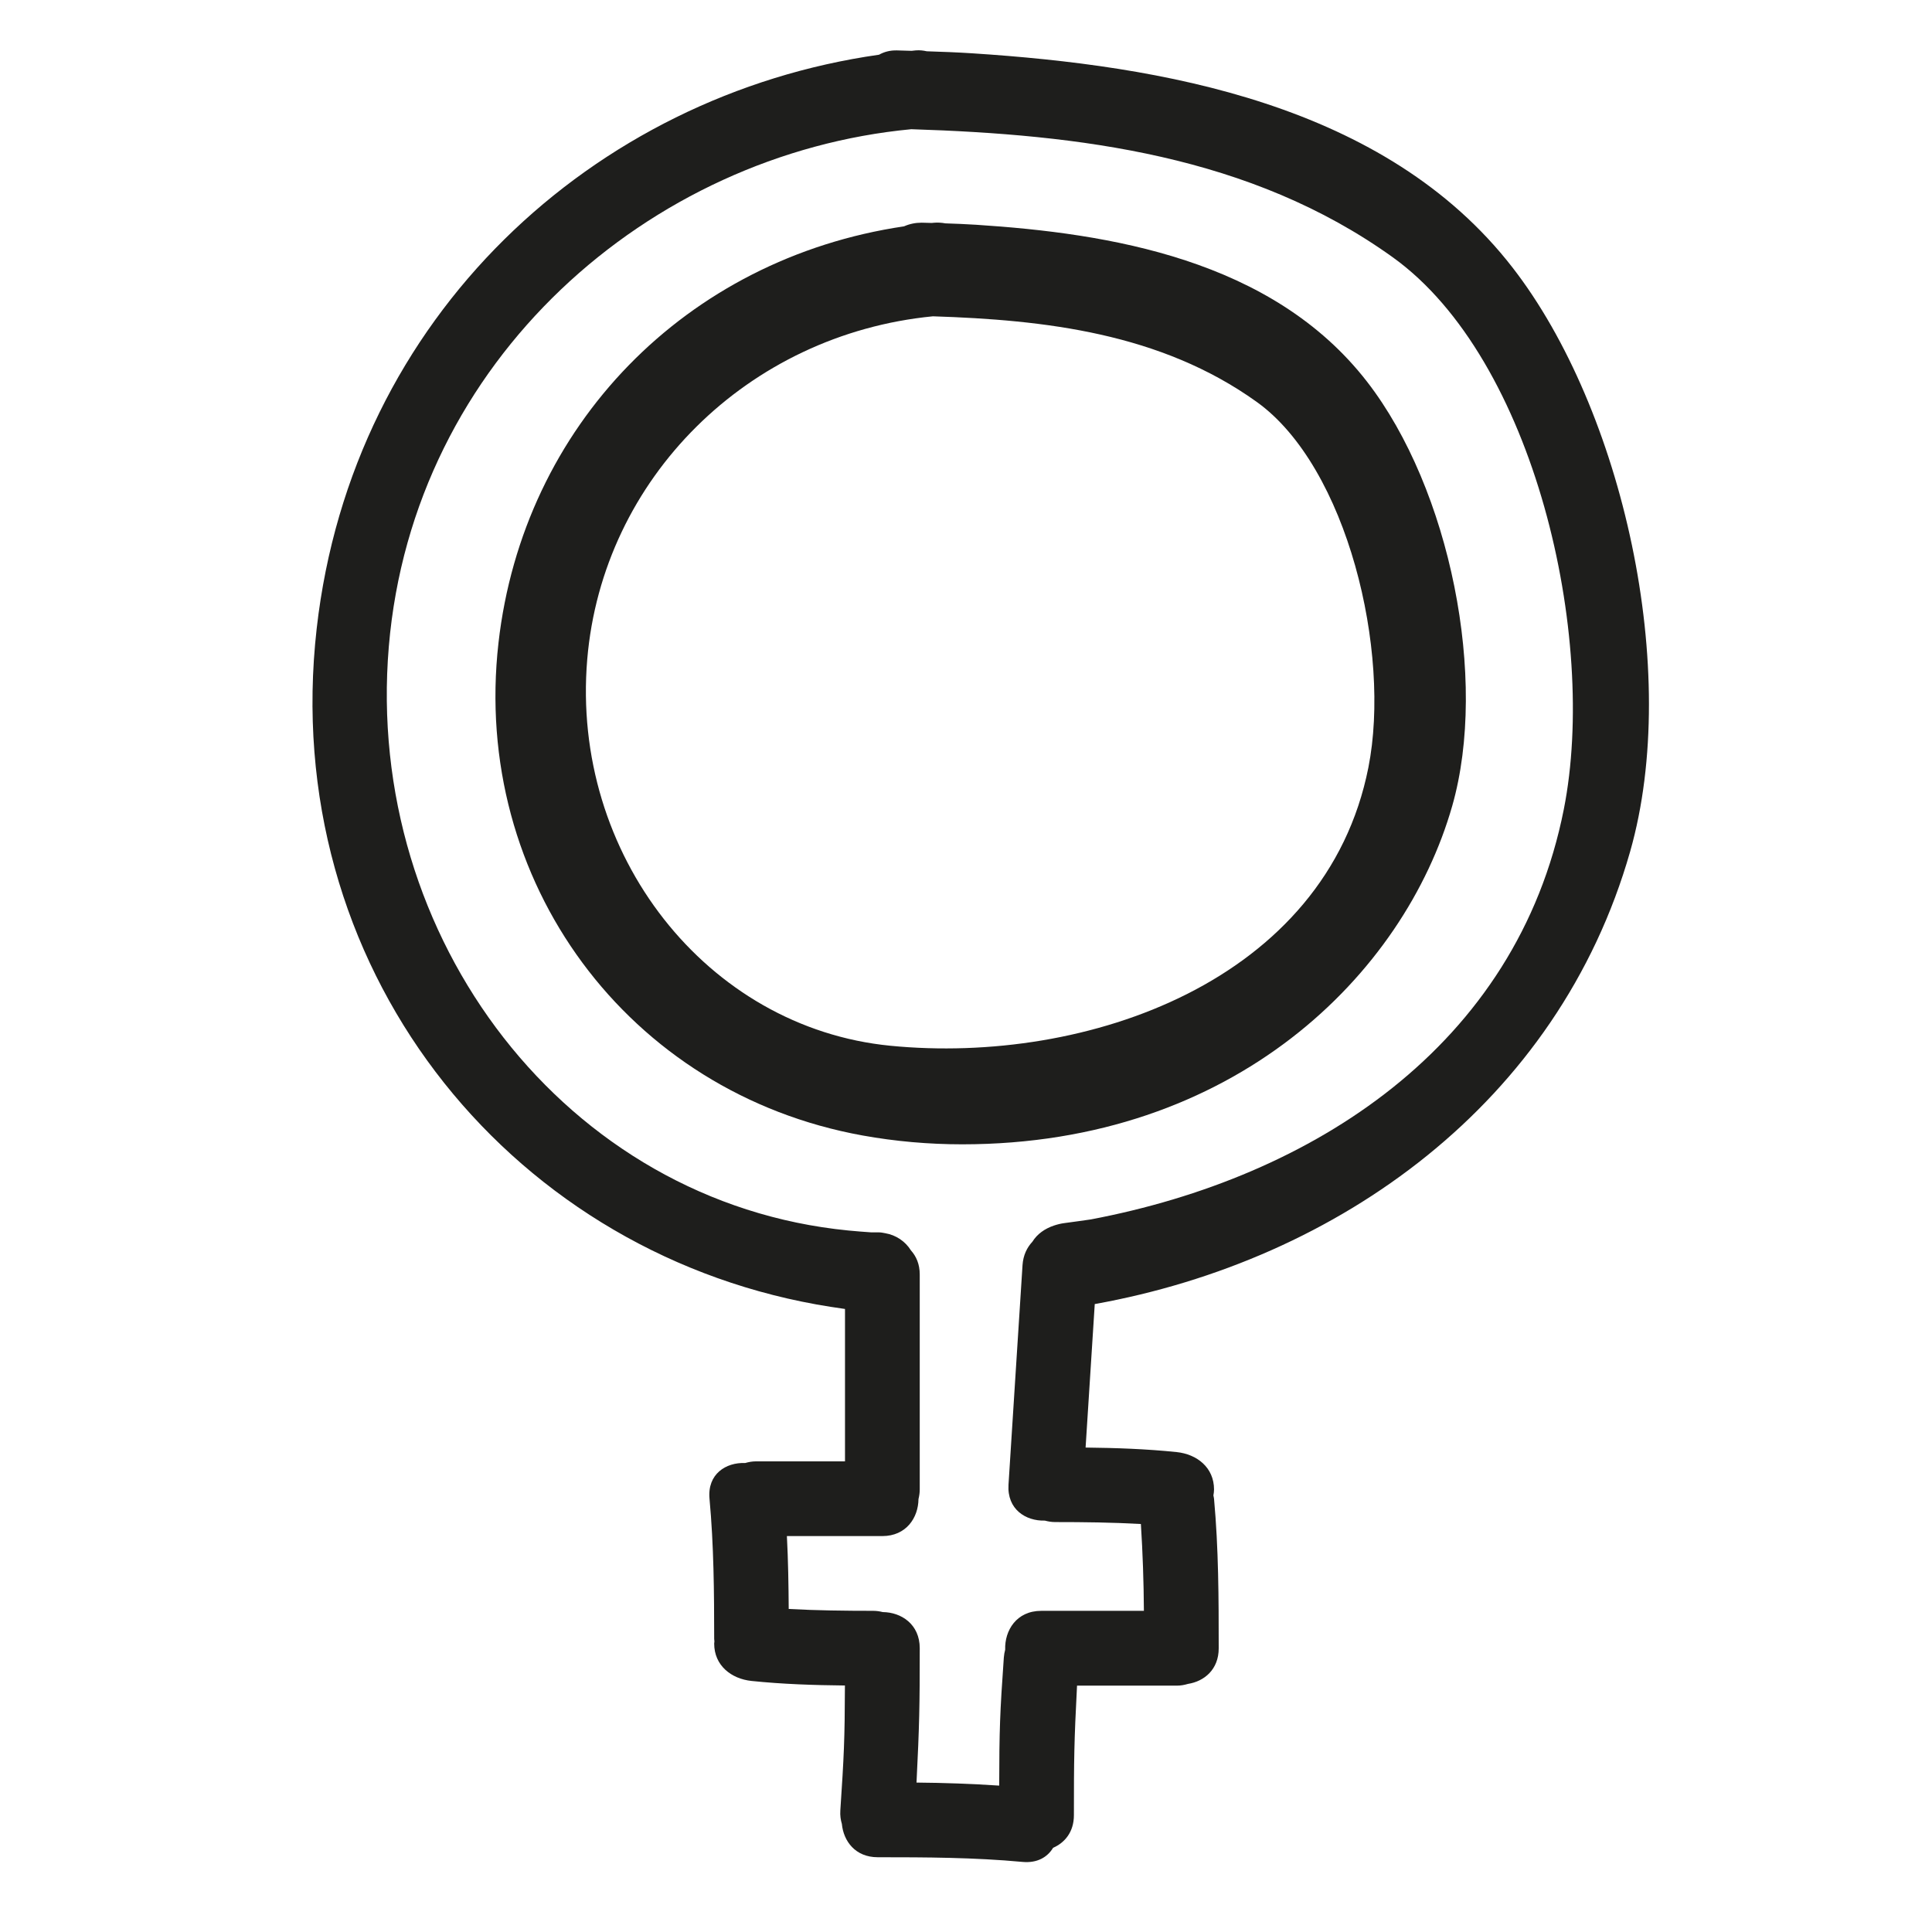 <?xml version="1.0" encoding="iso-8859-1"?>
<!-- Generator: Adobe Illustrator 17.0.2, SVG Export Plug-In . SVG Version: 6.00 Build 0)  -->
<!DOCTYPE svg PUBLIC "-//W3C//DTD SVG 1.1//EN" "http://www.w3.org/Graphics/SVG/1.1/DTD/svg11.dtd">
<svg version="1.1" id="Capa_1" xmlns="http://www.w3.org/2000/svg" xmlns:xlink="http://www.w3.org/1999/xlink" x="0px" y="0px"
	 width="100px" height="100px" viewBox="0 0 100 100" style="enable-background:new 0 0 100 100;" xml:space="preserve">
<g>
	<path style="fill:#1E1E1C;" d="M50.338,2.76c-0.789-0.051-1.579-0.081-2.369-0.106c-0.177-0.04-0.365-0.064-0.579-0.045
		c-0.068,0.006-0.136,0.016-0.204,0.022c-0.252-0.007-0.504-0.015-0.756-0.022c-0.367-0.01-0.673,0.078-0.931,0.223
		C30.735,4.93,18.229,16.34,16.392,32.53C14.413,49.964,26.14,64.612,42.26,67.518c0.491,0.088,0.984,0.164,1.477,0.234v7.887
		h-4.595c-0.21,0-0.396,0.036-0.57,0.086c-0.999-0.04-1.966,0.57-1.848,1.849c0.223,2.414,0.241,4.832,0.242,7.255
		c0,0.045,0.01,0.083,0.012,0.127c-0.003,0.038-0.012,0.077-0.012,0.115c0,1.137,0.886,1.826,1.935,1.935
		c1.608,0.166,3.219,0.219,4.832,0.235c-0.009,2.826-0.05,3.649-0.238,6.471c-0.017,0.261,0.018,0.488,0.08,0.694
		c0.084,0.892,0.698,1.724,1.854,1.724c2.503,0,5.002,0.01,7.496,0.242c0.766,0.071,1.292-0.248,1.583-0.73
		c0.608-0.265,1.077-0.823,1.077-1.688c0-2.903,0.011-3.807,0.162-6.705h5.157c0.217,0,0.407-0.038,0.586-0.091
		c0.84-0.131,1.591-0.745,1.59-1.843c0-2.583-0.006-5.164-0.242-7.738c-0.006-0.062-0.023-0.116-0.033-0.175
		c0.019-0.103,0.033-0.206,0.033-0.308c0-1.137-0.886-1.826-1.935-1.935c-1.569-0.162-3.14-0.217-4.713-0.234
		c0.155-2.476,0.313-4.952,0.474-7.427c12.634-2.27,24.002-10.415,27.711-23.42c2.668-9.355-0.399-22.891-6.078-30.219
		C71.711,5.352,60.077,3.394,50.338,2.76z M80.943,41.888C78.51,54.174,67.914,60.95,56.461,63.117
		c-0.213,0.032-0.426,0.062-0.64,0.091c-0.24,0.033-0.479,0.068-0.719,0.098c-0.193,0.024-0.377,0.071-0.554,0.13
		c-0.466,0.158-0.864,0.435-1.11,0.834c-0.281,0.301-0.478,0.701-0.512,1.212c-0.056,0.84-0.106,1.68-0.161,2.52
		c-0.051,0.791-0.101,1.582-0.152,2.372c-0.138,2.158-0.278,4.315-0.413,6.473c-0.08,1.273,0.891,1.888,1.88,1.859
		c0.166,0.044,0.341,0.076,0.538,0.076c1.48,0,2.958,0.017,4.434,0.1c0.096,1.497,0.146,2.995,0.156,4.495h-5.315
		c-1.281,0-1.899,1.019-1.865,2.011c-0.034,0.128-0.059,0.262-0.07,0.407c-0.203,2.872-0.234,3.75-0.239,6.628
		c-1.425-0.094-2.852-0.146-4.28-0.157c0.149-2.983,0.167-3.968,0.167-6.955c0-1.239-0.954-1.861-1.914-1.87
		c-0.156-0.039-0.322-0.065-0.505-0.065c-1.457,0-2.911-0.017-4.363-0.096c-0.009-1.259-0.028-2.516-0.094-3.773h4.941
		c1.238,0,1.86-0.953,1.87-1.913c0.038-0.156,0.065-0.322,0.065-0.505v-6.7v-2.285v-2.139c0-0.53-0.181-0.94-0.456-1.245
		c-0.291-0.469-0.776-0.796-1.335-0.89c-0.101-0.017-0.2-0.042-0.305-0.042H45.43h-0.322c-0.399-0.028-0.798-0.058-1.193-0.097
		c-14.602-1.431-25.063-15.108-23.79-30.223C21.379,18.595,33.627,7.969,47.168,6.688c8.693,0.277,17.556,1.344,24.92,6.628
		C79.43,18.584,82.709,32.968,80.943,41.888z"/>
	<path style="fill:#1E1E1C;" d="M50.532,11.634c-0.533-0.034-1.066-0.056-1.6-0.073c-0.206-0.039-0.413-0.048-0.602-0.031
		l-0.099,0.01l-0.528-0.014c-0.32,0-0.625,0.063-0.91,0.189c-11.289,1.673-19.716,10.32-20.992,21.563
		C24.4,45.623,32.506,56.584,44.657,58.774c1.68,0.303,3.411,0.456,5.144,0.456c0.001,0,0,0,0.001,0
		c14.07,0,22.878-8.797,25.365-17.515c1.871-6.558-0.107-16.409-4.41-21.96C65.833,13.403,57.362,12.078,50.532,11.634z
		 M70.828,39.723C68.636,50.79,56.242,55.124,46.086,54.128c-9.502-0.932-16.541-9.902-15.691-19.997
		c0.789-9.364,8.309-16.824,17.893-17.759c5.767,0.187,11.783,0.86,16.763,4.433C69.747,24.175,72.012,33.741,70.828,39.723z"/>
</g>
</svg>

